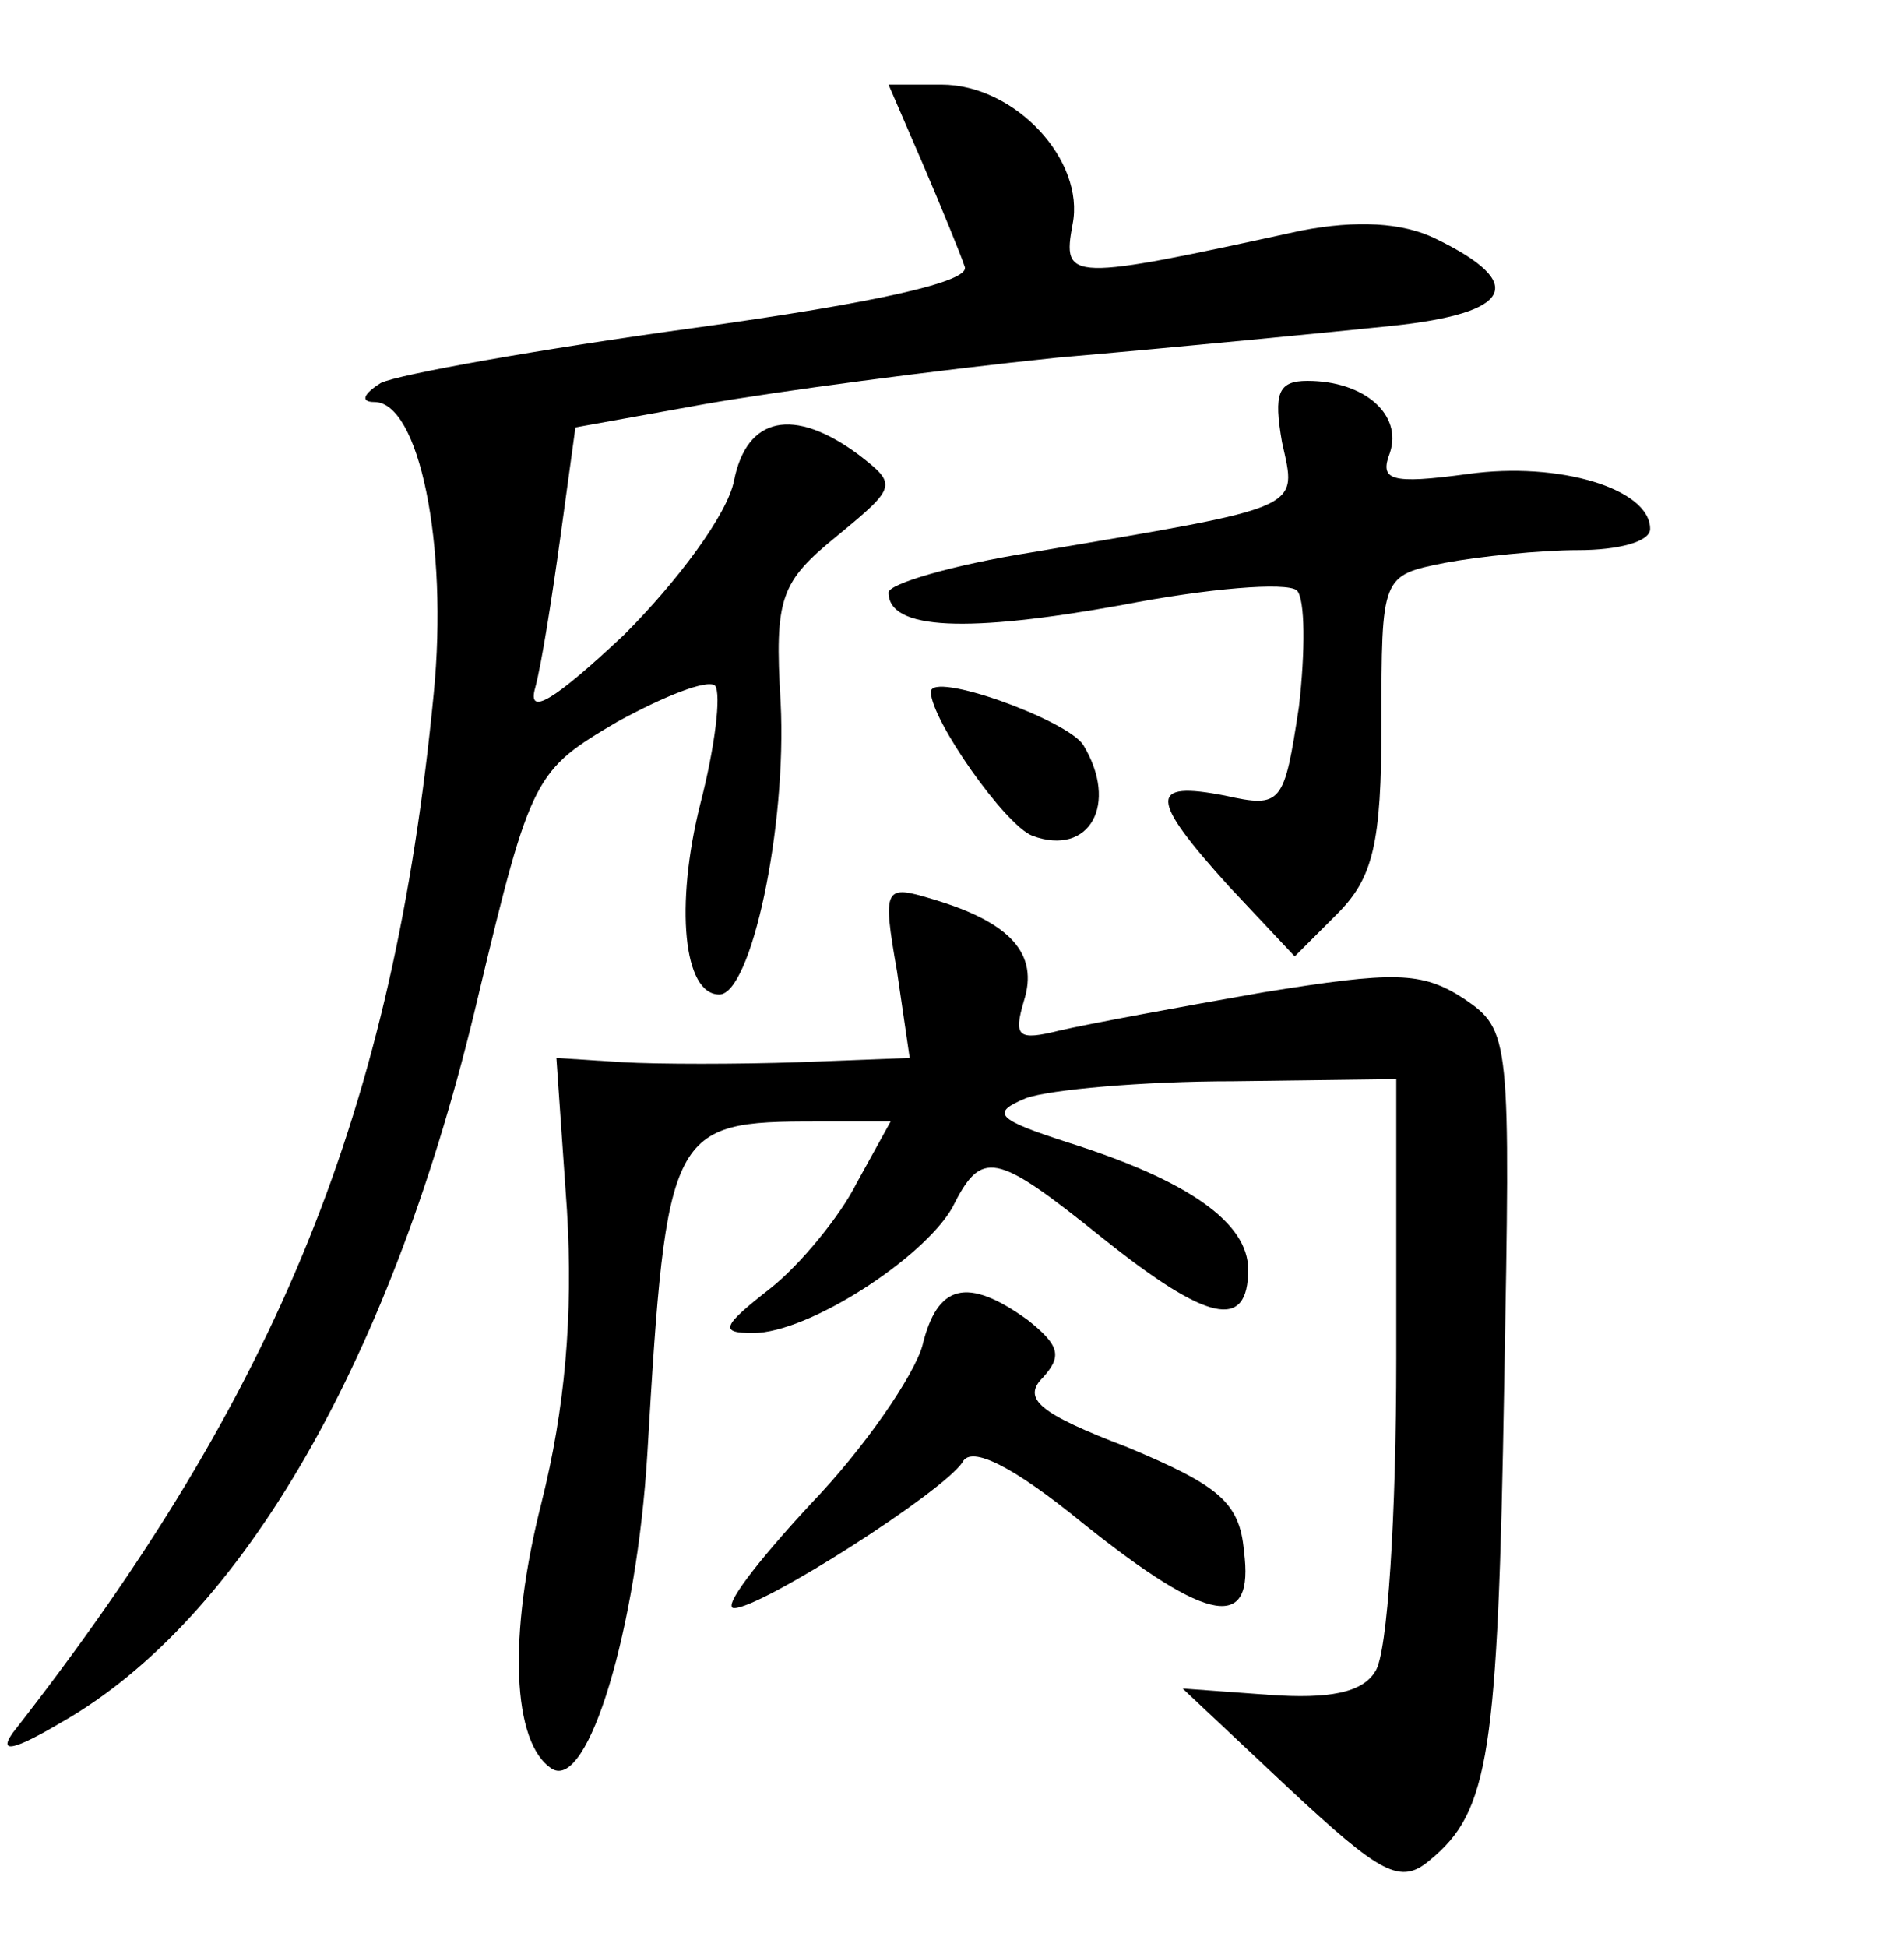 <?xml version="1.0" standalone="no"?>
<!DOCTYPE svg PUBLIC "-//W3C//DTD SVG 20010904//EN"
 "http://www.w3.org/TR/2001/REC-SVG-20010904/DTD/svg10.dtd">
<svg version="1.0" xmlns="http://www.w3.org/2000/svg"
 width="90pt" height="92pt" viewBox="0 0 90 92"
 preserveAspectRatio="xMidYMid meet">
<g transform="translate(0,92) scale(0.1,-0.1)"
fill="#000000" stroke="none">
<path d="M436 843 c9 -21 18 -43 20 -49 3 -7 -41 -17 -128 -29 -73 -10 -140
-22 -148 -26 -8 -5 -10 -9 -3 -9 21 0 35 -67 28 -138 -19 -196 -73 -330 -199
-491 -7 -10 1 -8 23 5 86 49 157 173 197 343 25 105 27 107 66 130 22 12 42
20 46 17 3 -4 0 -29 -7 -56 -12 -48 -8 -90 9 -90 15 0 32 79 29 138 -3 50 0
57 27 79 28 23 28 24 10 38 -31 23 -53 18 -59 -12 -3 -16 -27 -48 -52 -73 -33
-31 -46 -39 -42 -25 3 11 8 43 12 72 l7 51 61 11 c34 6 109 16 167 22 58 5
129 12 158 15 57 6 64 20 21 41 -16 8 -38 9 -64 4 -110 -24 -113 -24 -108 3 6
30 -27 66 -62 66 l-25 0 16 -37z"/>
<path d="M606 711 c7 -32 12 -30 -118 -52 -38 -6 -68 -15 -68 -19 0 -18 38
-19 110 -6 41 8 78 11 83 7 4 -4 4 -29 1 -55 -7 -46 -8 -48 -35 -42 -36 7 -36
-1 2 -43 l31 -33 20 20 c17 17 21 33 21 90 0 70 0 70 30 76 16 3 45 6 63 6 19
0 34 4 34 10 0 19 -43 32 -86 26 -37 -5 -42 -3 -37 10 6 18 -12 34 -39 34 -14
0 -16 -6 -12 -29z"/>
<path d="M440 593 c0 -13 35 -63 48 -68 27 -10 41 15 24 43 -8 12 -72 35 -72
25z"/>
<path d="M424 461 l6 -41 -52 -2 c-29 -1 -67 -1 -84 0 l-31 2 5 -72 c3 -50 -1
-94 -12 -138 -16 -63 -14 -114 5 -126 17 -10 40 66 45 149 9 154 11 157 80
157 l35 0 -16 -29 c-8 -16 -27 -39 -41 -50 -23 -18 -24 -21 -8 -21 26 0 80 35
94 59 14 28 20 27 71 -14 50 -40 69 -44 69 -15 0 22 -28 42 -85 60 -34 11 -37
14 -20 21 11 4 55 8 98 8 l77 1 0 -132 c0 -73 -4 -140 -10 -148 -6 -10 -22
-13 -50 -11 l-41 3 50 -47 c44 -41 53 -46 67 -34 28 23 32 50 35 224 3 165 3
168 -19 183 -20 13 -33 13 -95 3 -40 -7 -83 -15 -96 -18 -20 -5 -22 -3 -17 14
7 22 -6 37 -43 48 -23 7 -24 6 -17 -34z"/>
<path d="M436 284 c-4 -14 -27 -48 -53 -75 -25 -27 -42 -49 -36 -49 13 0 99
55 108 69 4 8 24 -2 57 -29 60 -48 81 -51 76 -13 -2 23 -12 31 -55 49 -42 16
-50 23 -40 33 9 10 8 15 -7 27 -29 21 -43 17 -50 -12z"/>
</g>
</svg>
